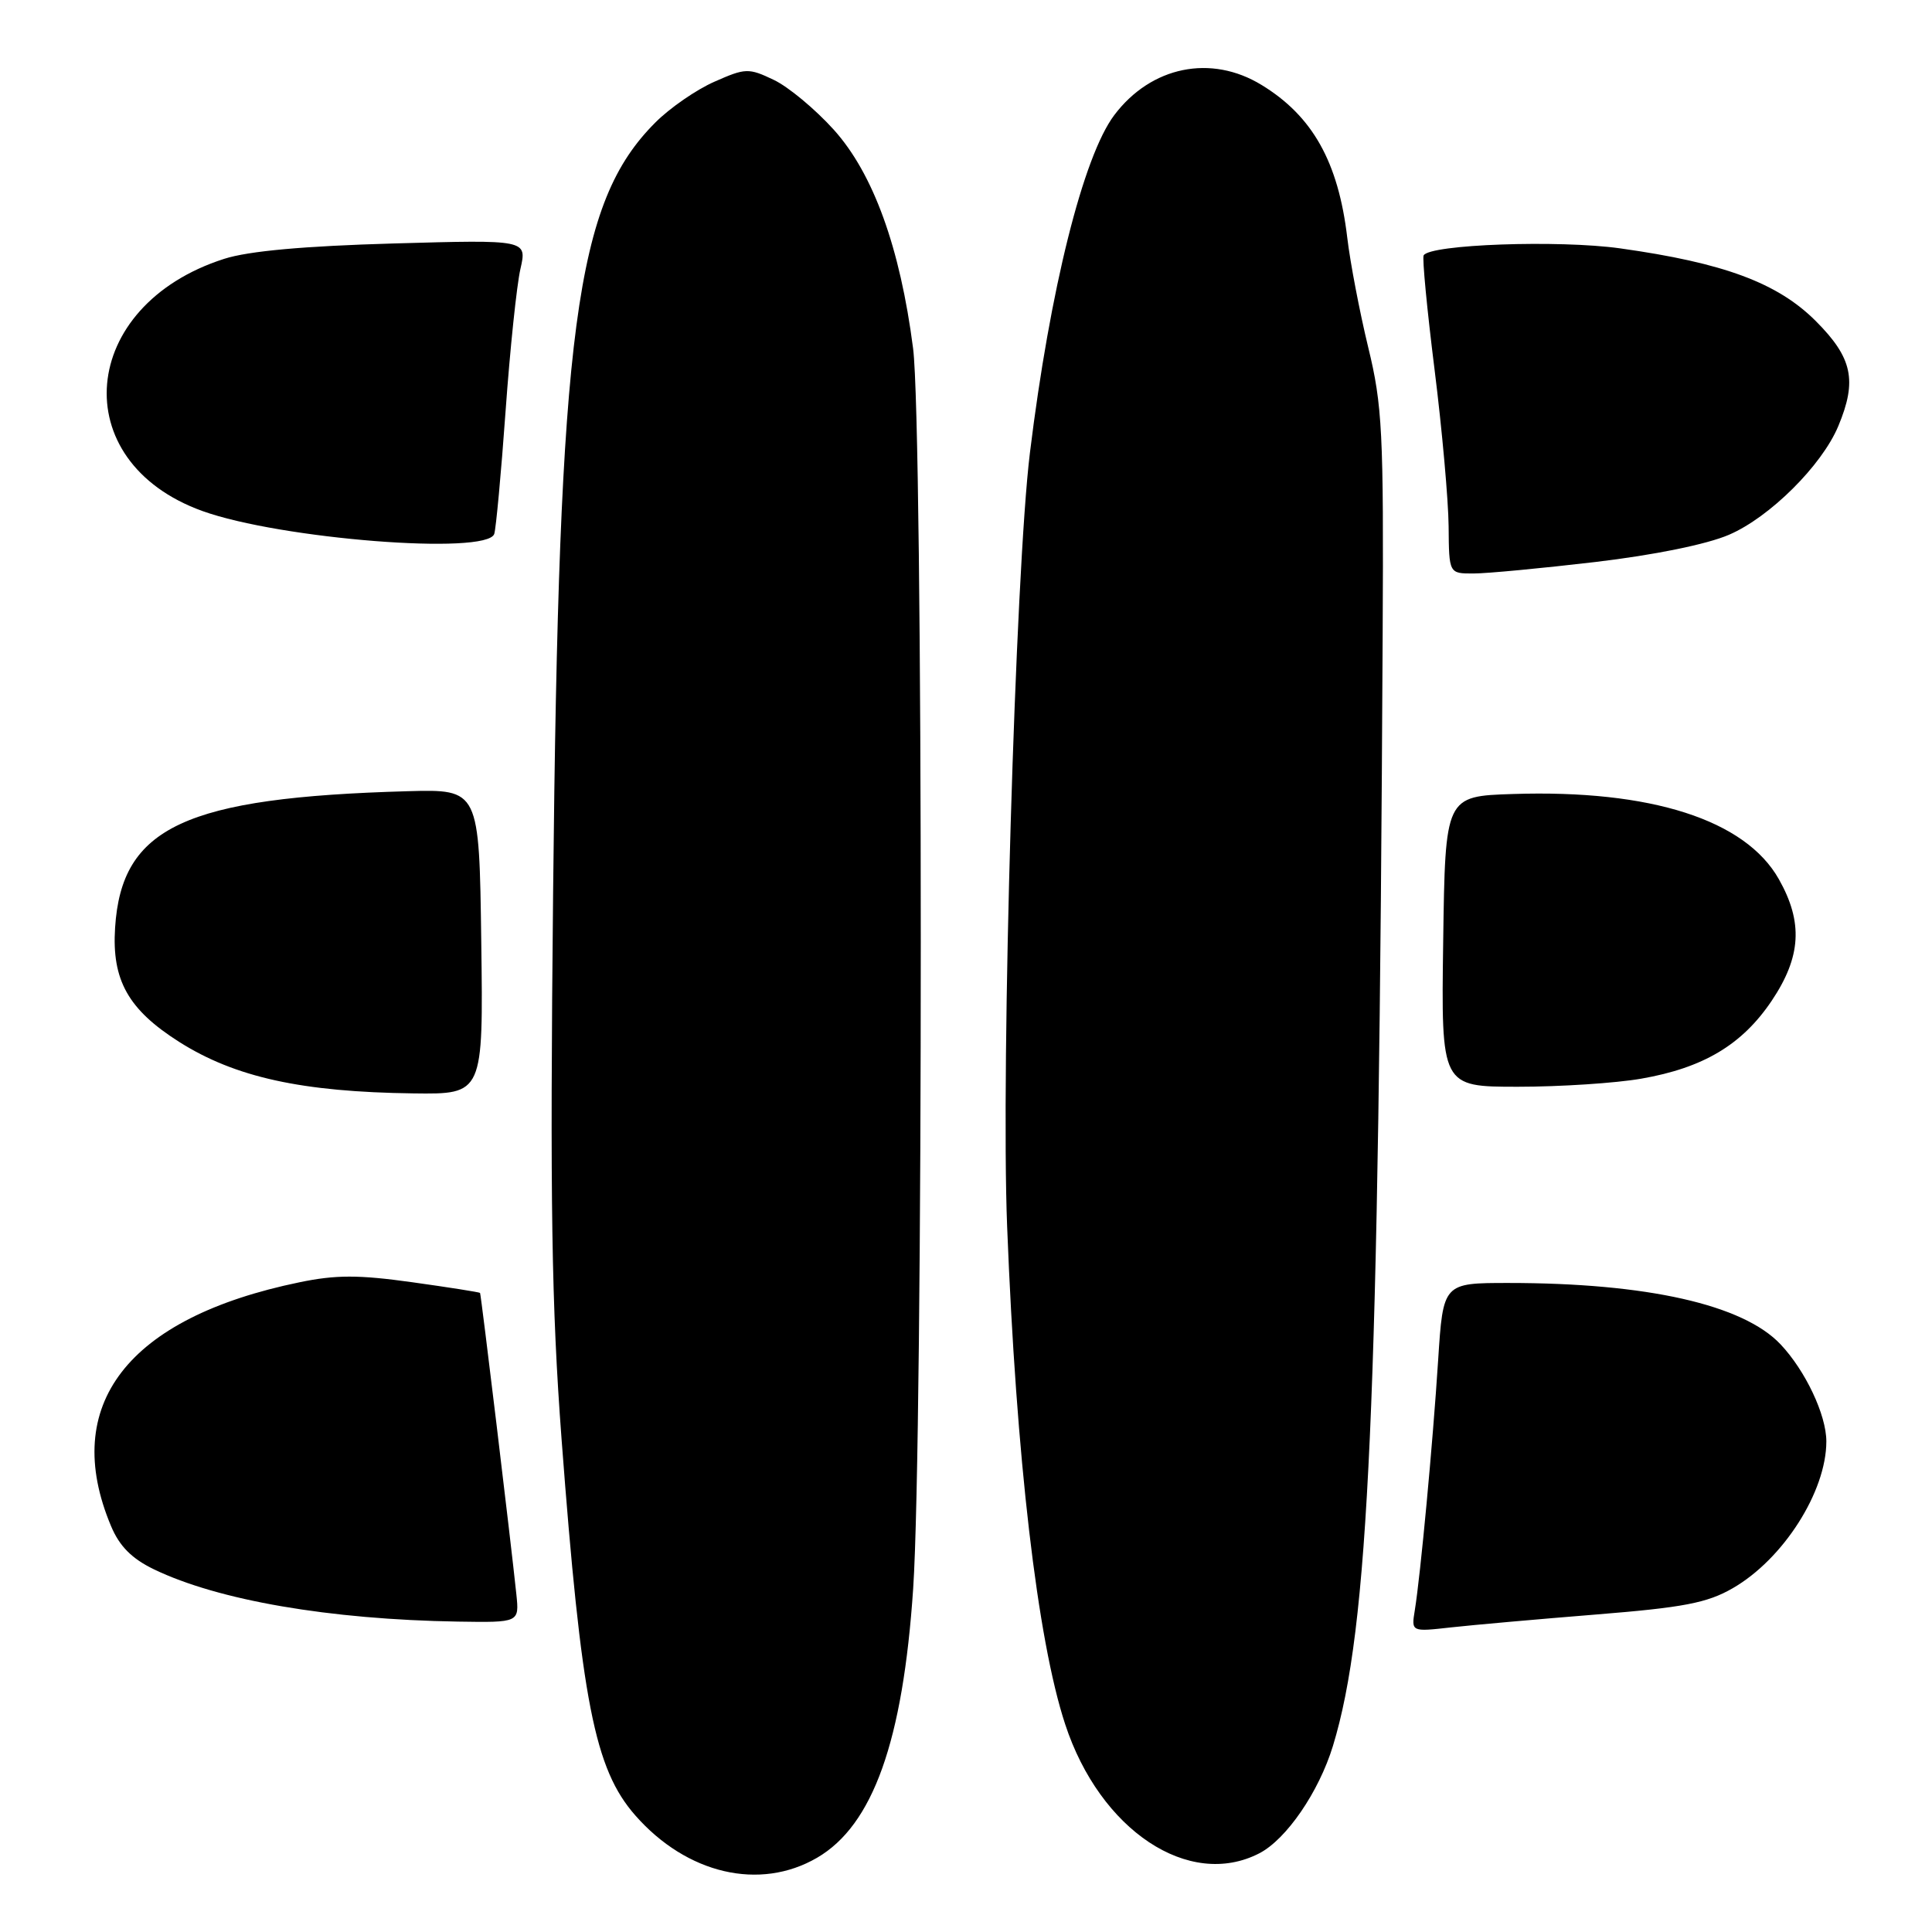 <?xml version="1.0" encoding="UTF-8" standalone="no"?>
<!DOCTYPE svg PUBLIC "-//W3C//DTD SVG 1.1//EN" "http://www.w3.org/Graphics/SVG/1.1/DTD/svg11.dtd" >
<svg xmlns="http://www.w3.org/2000/svg" xmlns:xlink="http://www.w3.org/1999/xlink" version="1.1" viewBox="0 0 256 256">
 <g >
 <path fill="currentColor"
d=" M 108.27 246.16 C 115.67 241.85 119.64 230.73 121.00 210.49 C 122.35 190.46 122.34 56.65 120.99 46.17 C 119.27 32.82 115.72 23.02 110.50 17.21 C 108.04 14.48 104.45 11.49 102.52 10.58 C 99.19 8.99 98.77 9.01 94.66 10.83 C 92.27 11.88 88.75 14.31 86.84 16.23 C 76.25 26.82 74.05 43.36 73.29 118.19 C 72.87 159.47 73.08 172.92 74.41 190.69 C 77.04 225.51 78.78 234.40 84.18 240.55 C 91.01 248.33 100.68 250.58 108.27 246.16 Z  M 166.87 245.57 C 170.46 243.71 174.75 237.45 176.62 231.35 C 181.40 215.67 182.69 186.91 183.21 84.00 C 183.35 57.27 183.17 53.70 181.29 46.00 C 180.16 41.33 178.91 34.80 178.52 31.50 C 177.33 21.45 173.92 15.38 167.17 11.26 C 160.47 7.16 152.53 8.78 147.65 15.25 C 143.54 20.70 139.12 38.36 136.47 60.00 C 134.54 75.68 132.61 141.19 133.45 162.50 C 134.65 193.21 137.45 217.25 141.14 228.47 C 145.75 242.53 157.56 250.38 166.87 245.57 Z  M 211.50 213.93 C 223.07 213.00 226.21 212.40 229.59 210.45 C 236.29 206.60 242.00 197.65 242.00 190.99 C 242.00 187.49 239.23 181.62 235.93 178.13 C 230.97 172.87 218.25 170.00 199.88 170.00 C 191.22 170.00 191.22 170.00 190.56 180.25 C 189.85 191.32 188.22 208.74 187.47 213.36 C 187.00 216.23 187.00 216.23 192.25 215.64 C 195.14 215.32 203.80 214.55 211.50 213.93 Z  M 68.42 211.25 C 67.69 204.24 63.74 171.50 63.61 171.32 C 63.53 171.22 59.48 170.58 54.60 169.90 C 47.51 168.91 44.50 168.91 39.68 169.91 C 16.89 174.61 7.96 186.17 14.72 202.23 C 15.83 204.88 17.47 206.53 20.39 207.94 C 28.93 212.06 43.63 214.59 60.65 214.87 C 68.81 215.00 68.81 215.00 68.42 211.25 Z  M 63.77 124.79 C 63.50 104.58 63.50 104.58 54.00 104.84 C 24.50 105.67 16.10 109.59 15.25 122.93 C 14.80 129.87 16.99 133.77 23.73 138.05 C 31.15 142.75 39.98 144.69 54.77 144.88 C 64.04 145.00 64.04 145.00 63.77 124.79 Z  M 217.47 142.93 C 225.71 141.50 230.84 138.43 234.75 132.62 C 238.67 126.78 238.94 122.22 235.71 116.50 C 231.27 108.63 218.75 104.61 200.47 105.21 C 191.50 105.50 191.50 105.50 191.23 124.75 C 190.96 144.00 190.96 144.00 201.15 144.00 C 206.75 144.00 214.10 143.52 217.47 142.93 Z  M 211.37 74.47 C 219.16 73.55 226.16 72.13 229.10 70.86 C 234.50 68.54 241.40 61.68 243.58 56.47 C 246.11 50.42 245.46 47.41 240.60 42.54 C 235.54 37.48 228.40 34.83 214.68 32.91 C 206.55 31.77 189.45 32.38 188.64 33.84 C 188.44 34.20 189.09 41.02 190.09 49.00 C 191.09 56.98 191.92 66.31 191.95 69.75 C 192.00 76.00 192.00 76.00 195.25 75.99 C 197.04 75.99 204.29 75.30 211.37 74.47 Z  M 65.49 70.75 C 65.72 70.06 66.40 62.75 66.99 54.50 C 67.58 46.25 68.47 37.76 68.96 35.63 C 69.84 31.76 69.84 31.76 52.17 32.26 C 40.28 32.60 32.93 33.26 29.70 34.30 C 10.40 40.48 8.61 61.14 26.81 67.71 C 37.13 71.43 64.52 73.59 65.49 70.75 Z "/>
</g>
</svg>